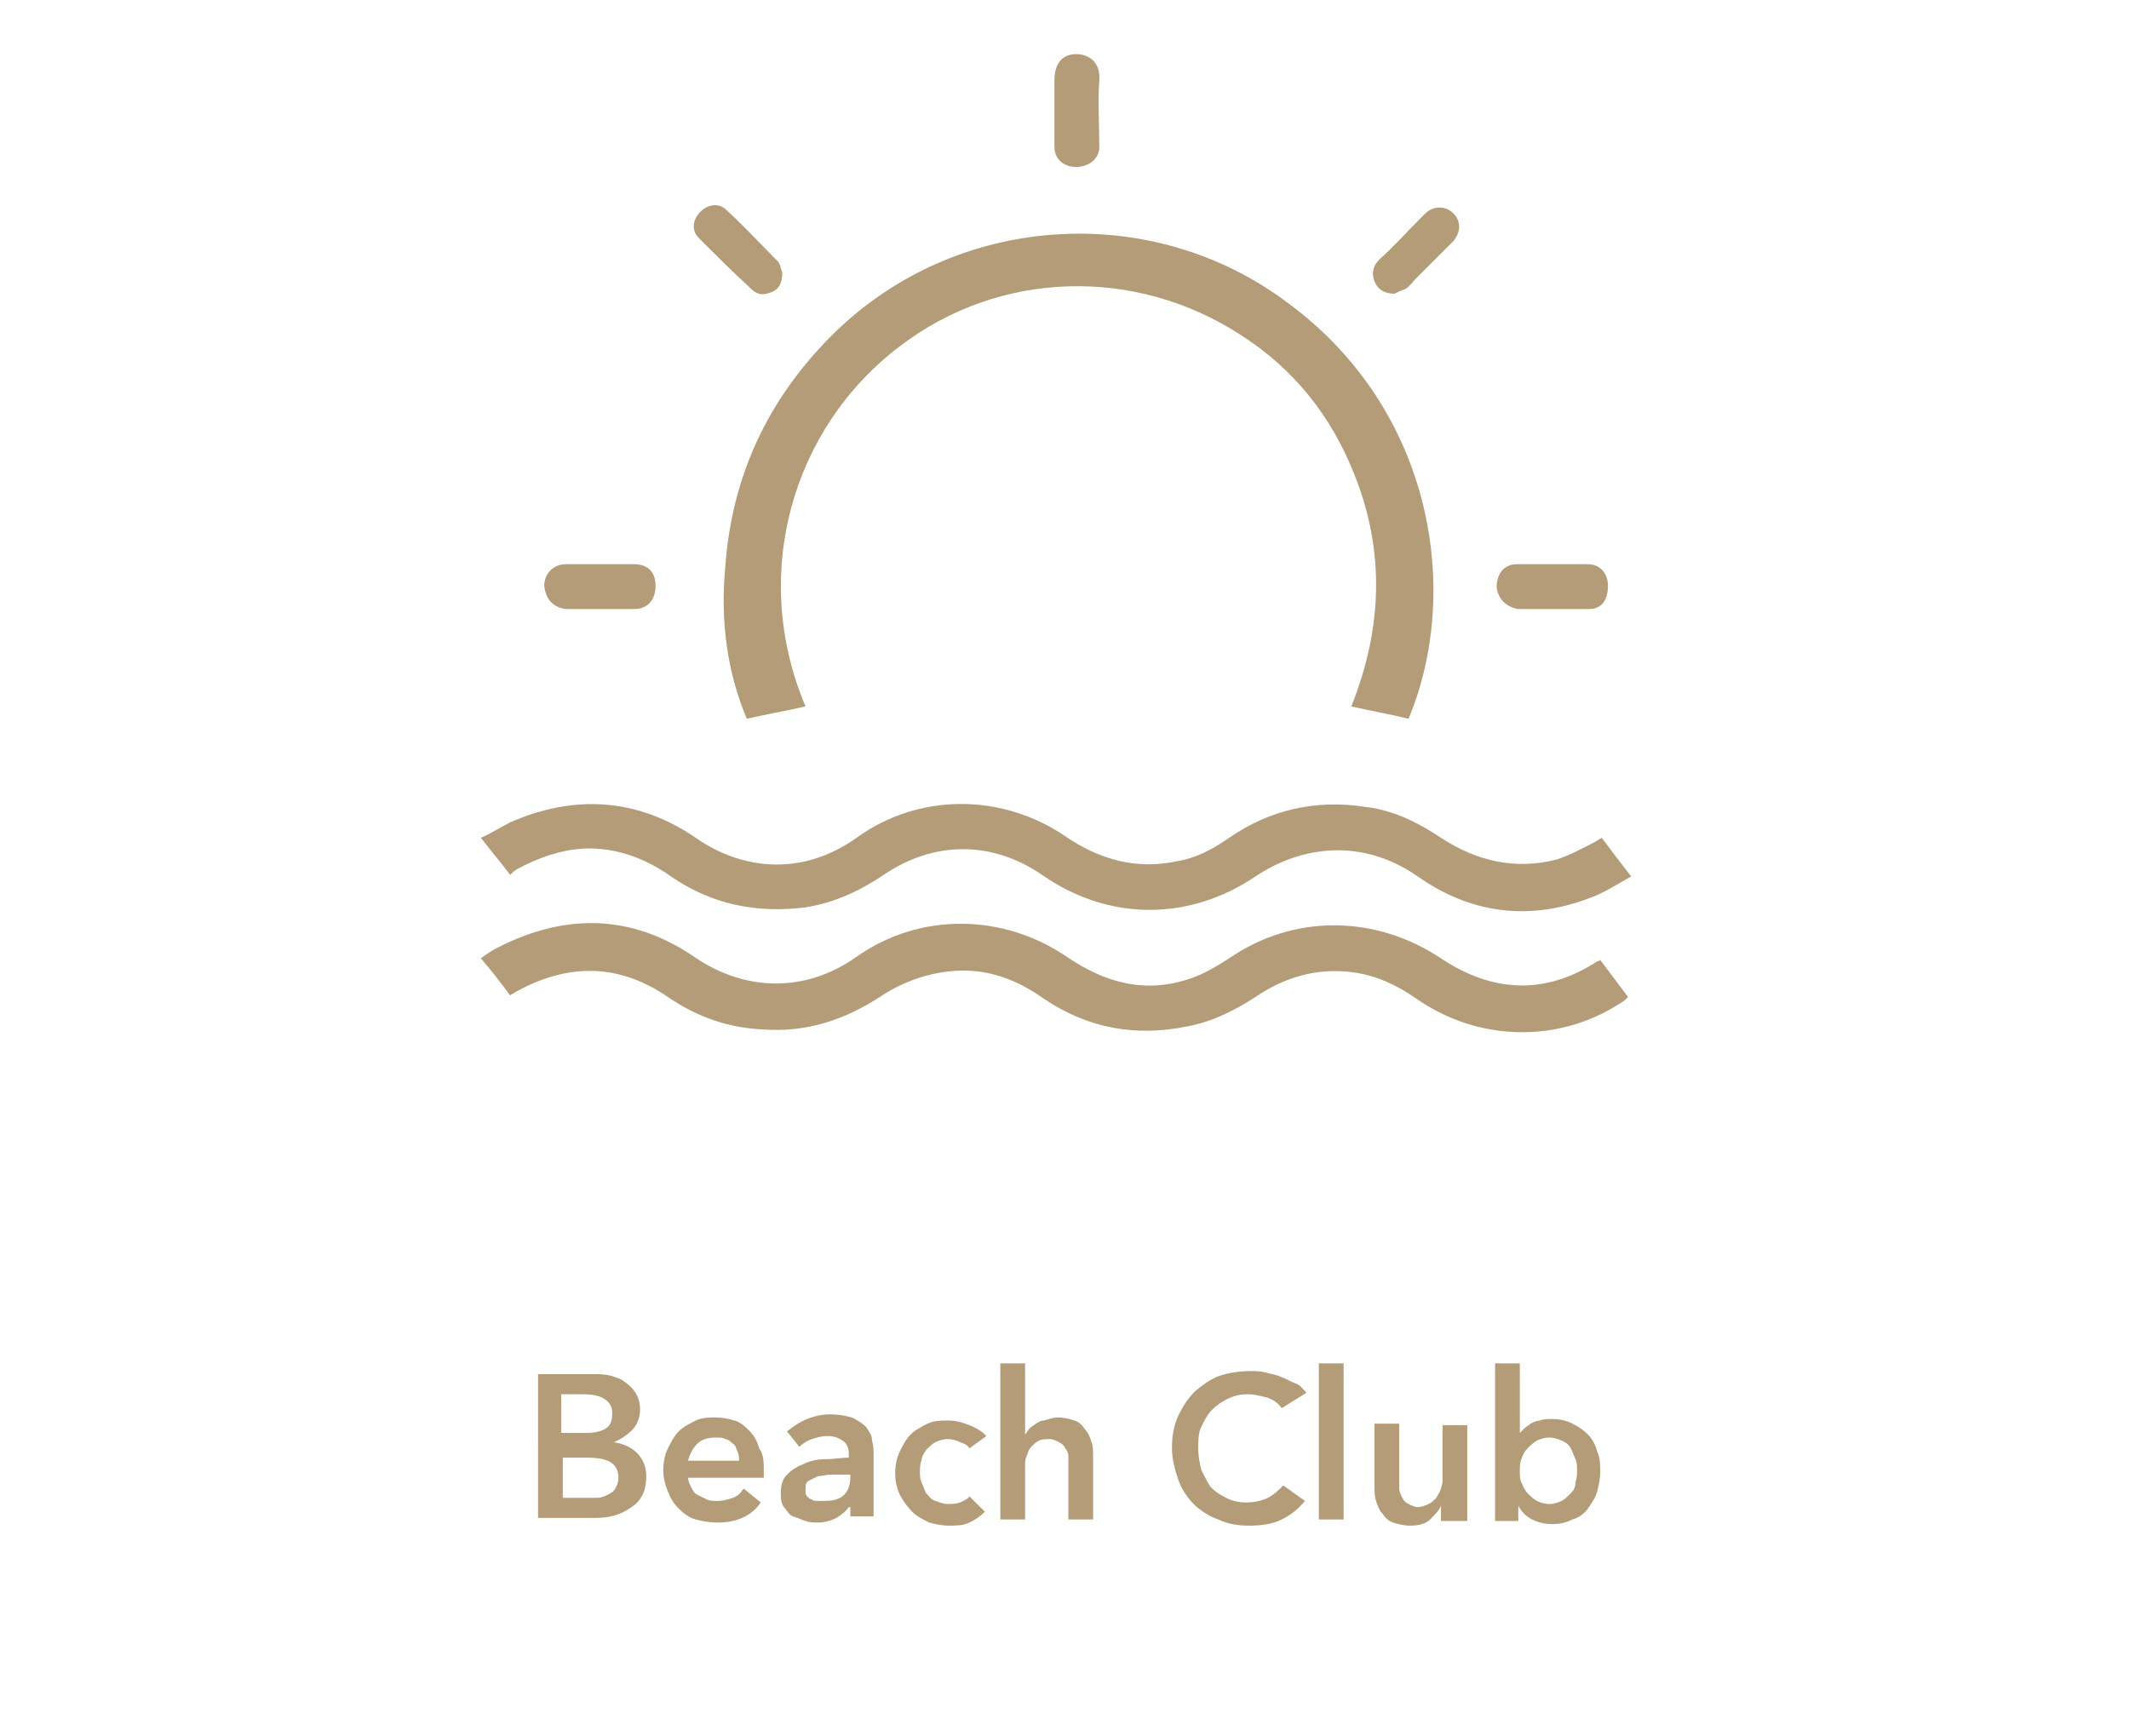 <?xml version="1.0" encoding="utf-8"?>
<!-- Generator: Adobe Illustrator 24.2.0, SVG Export Plug-In . SVG Version: 6.00 Build 0)  -->
<svg version="1.1" id="Capa_1" xmlns="http://www.w3.org/2000/svg" xmlns:xlink="http://www.w3.org/1999/xlink" x="0px" y="0px"
	 viewBox="0 0 137.7 112.3" style="enable-background:new 0 0 137.7 112.3;" xml:space="preserve">
<style type="text/css">
	.st0{fill:#B39C77;}
</style>
<g>
	<path class="st0" d="M34.7,88.9h3.7c0.4,0,0.7,0,1.1,0.1c0.3,0.1,0.7,0.2,0.9,0.4c0.3,0.2,0.5,0.4,0.7,0.7c0.2,0.3,0.3,0.7,0.3,1.1
		c0,0.5-0.2,1-0.5,1.3c-0.3,0.3-0.7,0.6-1.2,0.8v0c0.6,0.1,1.1,0.3,1.5,0.7c0.4,0.4,0.6,0.9,0.6,1.5c0,0.5-0.1,1-0.3,1.3
		c-0.2,0.4-0.5,0.6-0.8,0.8c-0.3,0.2-0.7,0.4-1.2,0.5c-0.4,0.1-0.9,0.1-1.3,0.1h-3.4V88.9z M36.4,92.7h1.5c0.6,0,1-0.1,1.3-0.3
		c0.3-0.2,0.4-0.5,0.4-1c0-0.4-0.2-0.7-0.5-0.9c-0.3-0.2-0.8-0.3-1.4-0.3h-1.4V92.7z M36.4,96.9h1.5c0.2,0,0.4,0,0.7,0
		s0.5-0.1,0.7-0.2c0.2-0.1,0.4-0.2,0.5-0.4c0.1-0.2,0.2-0.4,0.2-0.7c0-0.5-0.2-0.8-0.5-1c-0.3-0.2-0.9-0.3-1.5-0.3h-1.6V96.9z"/>
	<path class="st0" d="M49.4,95.2c0,0.1,0,0.1,0,0.2c0,0.1,0,0.1,0,0.2h-4.9c0,0.2,0.1,0.4,0.2,0.6c0.1,0.2,0.2,0.4,0.4,0.5
		c0.2,0.1,0.4,0.2,0.6,0.3s0.4,0.1,0.7,0.1c0.4,0,0.7-0.1,1-0.2c0.3-0.1,0.5-0.3,0.7-0.6l1.1,0.9c-0.6,0.9-1.6,1.3-2.8,1.3
		c-0.5,0-1-0.1-1.4-0.2s-0.8-0.4-1.1-0.7c-0.3-0.3-0.5-0.6-0.7-1.1s-0.3-0.9-0.3-1.4c0-0.5,0.1-1,0.3-1.4s0.4-0.8,0.7-1.1
		c0.3-0.3,0.7-0.5,1.1-0.7c0.4-0.2,0.9-0.2,1.3-0.2c0.4,0,0.9,0.1,1.2,0.2c0.4,0.1,0.7,0.4,1,0.7c0.3,0.3,0.5,0.7,0.6,1.1
		C49.4,94.1,49.4,94.6,49.4,95.2z M47.8,94.5c0-0.2,0-0.4-0.1-0.6s-0.1-0.4-0.3-0.5c-0.1-0.1-0.3-0.3-0.5-0.3
		C46.8,93,46.6,93,46.3,93c-0.5,0-0.9,0.1-1.2,0.4c-0.3,0.3-0.5,0.7-0.6,1.1H47.8z"/>
	<path class="st0" d="M54.9,97.5L54.9,97.5c-0.2,0.3-0.5,0.5-0.8,0.7c-0.4,0.2-0.8,0.3-1.2,0.3c-0.3,0-0.5,0-0.8-0.1
		c-0.3-0.1-0.5-0.2-0.8-0.3s-0.4-0.4-0.6-0.6c-0.2-0.3-0.2-0.6-0.2-0.9c0-0.5,0.1-0.9,0.4-1.2c0.3-0.3,0.6-0.5,1.1-0.7
		c0.4-0.2,0.9-0.3,1.4-0.3c0.5,0,1-0.1,1.5-0.1v-0.2c0-0.4-0.1-0.7-0.4-0.9c-0.3-0.2-0.6-0.3-1-0.3c-0.3,0-0.7,0.1-1,0.2
		s-0.6,0.3-0.8,0.5l-0.8-1c0.4-0.3,0.8-0.6,1.3-0.8c0.5-0.2,1-0.3,1.5-0.3c0.6,0,1,0.1,1.4,0.2c0.4,0.2,0.7,0.4,0.9,0.6
		c0.2,0.3,0.4,0.5,0.4,0.9c0.1,0.3,0.1,0.6,0.1,1v3.9h-1.5V97.5z M54.9,95.4h-0.4c-0.3,0-0.5,0-0.8,0s-0.5,0.1-0.8,0.1
		c-0.2,0.1-0.4,0.2-0.6,0.3s-0.2,0.3-0.2,0.6c0,0.2,0,0.3,0.1,0.4s0.2,0.2,0.3,0.2c0.1,0.1,0.2,0.1,0.4,0.1c0.1,0,0.3,0,0.4,0
		c0.6,0,1-0.1,1.3-0.4c0.3-0.3,0.4-0.7,0.4-1.2V95.4z"/>
	<path class="st0" d="M62.7,93.7c-0.1-0.2-0.3-0.3-0.6-0.4c-0.2-0.1-0.5-0.2-0.8-0.2c-0.3,0-0.6,0.1-0.8,0.2
		c-0.2,0.1-0.4,0.3-0.6,0.5c-0.1,0.2-0.3,0.4-0.3,0.7c-0.1,0.2-0.1,0.5-0.1,0.7s0,0.5,0.1,0.7c0.1,0.2,0.2,0.5,0.3,0.7
		c0.2,0.2,0.3,0.4,0.6,0.5s0.5,0.2,0.8,0.2c0.2,0,0.5,0,0.8-0.1c0.2-0.1,0.5-0.2,0.6-0.4l1,1c-0.3,0.3-0.6,0.5-1,0.7
		c-0.4,0.2-0.9,0.2-1.3,0.2c-0.5,0-0.9-0.1-1.3-0.2c-0.4-0.2-0.8-0.4-1.1-0.7c-0.3-0.3-0.6-0.7-0.8-1.1c-0.2-0.4-0.3-0.9-0.3-1.4
		c0-0.5,0.1-1,0.3-1.4c0.2-0.4,0.4-0.8,0.7-1.1c0.3-0.3,0.7-0.5,1.1-0.7c0.4-0.2,0.9-0.2,1.3-0.2c0.5,0,0.9,0.1,1.4,0.3
		s0.8,0.4,1.1,0.7L62.7,93.7z"/>
	<path class="st0" d="M68.4,91.7c0.4,0,0.8,0.1,1.1,0.2c0.3,0.1,0.5,0.3,0.7,0.6c0.2,0.2,0.3,0.5,0.4,0.8c0.1,0.3,0.1,0.6,0.1,1v4
		h-1.6v-3.5c0-0.2,0-0.4,0-0.6c0-0.2-0.1-0.4-0.2-0.5c-0.1-0.2-0.2-0.3-0.4-0.4c-0.2-0.1-0.4-0.2-0.6-0.2s-0.5,0-0.7,0.1
		c-0.2,0.1-0.3,0.2-0.5,0.4s-0.2,0.4-0.3,0.6s-0.1,0.4-0.1,0.6v3.5h-1.6V88.2h1.6v4.6h0c0.1-0.1,0.2-0.3,0.3-0.4
		c0.1-0.1,0.3-0.2,0.4-0.3c0.2-0.1,0.3-0.2,0.5-0.2C67.9,91.8,68.1,91.7,68.4,91.7z"/>
	<path class="st0" d="M82.9,91.1c-0.2-0.3-0.6-0.6-1-0.7s-0.8-0.2-1.2-0.2c-0.5,0-0.9,0.1-1.3,0.3s-0.7,0.4-1,0.7s-0.5,0.7-0.7,1.1
		c-0.2,0.4-0.2,0.9-0.2,1.4c0,0.5,0.1,1,0.2,1.4c0.2,0.4,0.4,0.8,0.6,1.1c0.3,0.3,0.6,0.5,1,0.7c0.4,0.2,0.8,0.3,1.3,0.3
		c0.5,0,1-0.1,1.4-0.3c0.4-0.2,0.7-0.5,1-0.8l1.4,1c-0.4,0.5-0.9,0.9-1.5,1.2c-0.6,0.3-1.3,0.4-2.1,0.4c-0.7,0-1.4-0.1-2-0.4
		c-0.6-0.2-1.2-0.6-1.6-1c-0.4-0.4-0.8-1-1-1.6s-0.4-1.3-0.4-2c0-0.8,0.1-1.4,0.4-2.1c0.3-0.6,0.6-1.1,1.1-1.6c0.5-0.4,1-0.8,1.6-1
		s1.3-0.3,2-0.3c0.3,0,0.6,0,1,0.1c0.3,0.1,0.6,0.1,1,0.3c0.3,0.1,0.6,0.3,0.9,0.4s0.5,0.4,0.7,0.6L82.9,91.1z"/>
	<path class="st0" d="M85.3,88.2h1.6v10.1h-1.6V88.2z"/>
	<path class="st0" d="M94.7,98.4h-1.5v-1h0c-0.1,0.3-0.4,0.6-0.7,0.9s-0.8,0.4-1.3,0.4c-0.4,0-0.8-0.1-1.1-0.2s-0.5-0.3-0.7-0.6
		c-0.2-0.2-0.3-0.5-0.4-0.8c-0.1-0.3-0.1-0.6-0.1-1v-4h1.6v3.6c0,0.2,0,0.4,0,0.6c0,0.2,0.1,0.4,0.2,0.6c0.1,0.2,0.2,0.3,0.4,0.4
		c0.2,0.1,0.4,0.2,0.6,0.2c0.2,0,0.5-0.1,0.7-0.2c0.2-0.1,0.3-0.2,0.5-0.4c0.1-0.2,0.2-0.3,0.3-0.6s0.1-0.4,0.1-0.6v-3.5h1.6V98.4z"
		/>
	<path class="st0" d="M98.3,88.2v4.5h0c0.1-0.1,0.2-0.2,0.3-0.3c0.1-0.1,0.3-0.2,0.4-0.3c0.2-0.1,0.4-0.2,0.6-0.2
		c0.2-0.1,0.5-0.1,0.8-0.1c0.5,0,0.9,0.1,1.3,0.3s0.7,0.4,1,0.7c0.3,0.3,0.5,0.7,0.6,1.1c0.2,0.4,0.2,0.9,0.2,1.3
		c0,0.5-0.1,0.9-0.2,1.3c-0.1,0.4-0.4,0.8-0.6,1.1s-0.6,0.6-1,0.7c-0.4,0.2-0.8,0.3-1.3,0.3c-0.5,0-0.9-0.1-1.3-0.3
		s-0.7-0.5-0.9-0.9h0v1h-1.5V88.2H98.3z M102,95.1c0-0.2,0-0.5-0.1-0.7c-0.1-0.2-0.2-0.5-0.3-0.7s-0.3-0.4-0.6-0.5
		c-0.2-0.1-0.5-0.2-0.8-0.2c-0.3,0-0.6,0.1-0.8,0.2c-0.2,0.1-0.4,0.3-0.6,0.5c-0.2,0.2-0.3,0.4-0.4,0.7c-0.1,0.2-0.1,0.5-0.1,0.8
		s0,0.5,0.1,0.7c0.1,0.2,0.2,0.5,0.4,0.7c0.2,0.2,0.4,0.4,0.6,0.5c0.2,0.1,0.5,0.2,0.8,0.2c0.3,0,0.6-0.1,0.8-0.2
		c0.2-0.1,0.4-0.3,0.6-0.5s0.3-0.4,0.3-0.7C102,95.6,102,95.4,102,95.1z"/>
</g>
<path class="st0" d="M48.3,46.5c1.3-0.3,2.5-0.5,3.8-0.8c-3.6-8.5-0.9-18,6.1-23.3c6.4-4.9,15.2-5.2,22.1-0.7c3.4,2.2,5.8,5.2,7.3,9
	c2,5,1.8,10-0.2,15c1.3,0.3,2.5,0.5,3.7,0.8c3.4-8.1,1.7-19.9-7.8-26.9c-8.9-6.7-21.6-5.8-29.5,2.1c-4.2,4.2-6.5,9.2-6.9,15.1
	C46.6,40.1,47,43.4,48.3,46.5z M90.2,19c0.2-0.1,0.4-0.2,0.7-0.3c0.3-0.2,0.5-0.5,0.7-0.7c0.8-0.8,1.6-1.6,2.4-2.4
	c0.5-0.6,0.5-1.3,0-1.8c-0.5-0.5-1.3-0.5-1.8,0c-0.1,0.1-0.3,0.3-0.4,0.4c-0.9,0.9-1.7,1.8-2.6,2.6c-0.4,0.4-0.5,0.9-0.3,1.4
	C89.1,18.7,89.5,19,90.2,19z M48.6,18.7c0.4,0.4,0.8,0.4,1.3,0.2c0.5-0.2,0.7-0.6,0.7-1.3c-0.1-0.1-0.1-0.5-0.3-0.7
	c-1.1-1.1-2.1-2.2-3.3-3.3c-0.5-0.5-1.2-0.4-1.7,0.1c-0.5,0.5-0.6,1.2-0.1,1.7C46.3,16.5,47.4,17.6,48.6,18.7z M98.2,39.4
	c0.7,0,1.5,0,2.2,0c0.8,0,1.6,0,2.4,0c0.8,0,1.2-0.6,1.2-1.5c0-0.8-0.5-1.4-1.3-1.4c-1.5,0-3.1,0-4.6,0c-0.8,0-1.3,0.6-1.3,1.5
	C96.9,38.8,97.5,39.3,98.2,39.4z M68.2,7.3c0,0.7,0,1.5,0,2.2c0,0.8,0.6,1.3,1.4,1.3c0.8,0,1.5-0.5,1.5-1.3c0-1.4-0.1-2.9,0-4.3
	c0.1-1.2-0.7-1.7-1.5-1.7c-0.7,0-1.4,0.4-1.4,1.7C68.2,5.8,68.2,6.5,68.2,7.3z M33.3,64.2c3.4-1.9,6.7-1.9,9.9,0.3
	c1.9,1.3,3.9,2,6.2,2.1c2.7,0.2,5.2-0.6,7.5-2.1c1.5-1,3.2-1.6,5-1.7c2.1-0.1,3.9,0.6,5.6,1.8c2.8,1.9,5.9,2.5,9.3,1.8
	c1.6-0.3,3-1,4.4-1.9c1.9-1.3,4-1.9,6.3-1.6c1.5,0.2,2.8,0.8,4.1,1.7c4,2.8,9.2,2.9,13.2,0.3c0.2-0.1,0.3-0.2,0.5-0.4
	c-0.6-0.8-1.2-1.6-1.8-2.4c-0.1,0.1-0.2,0.1-0.2,0.1c-3.4,2.2-6.8,2-10.1-0.2c-4.2-2.8-9.5-2.9-13.7,0c-0.8,0.5-1.6,1-2.5,1.3
	c-2.9,1-5.5,0.3-8-1.4c-4.1-2.8-9.5-2.9-13.6,0c-3.4,2.4-7.3,2.2-10.5,0c-4.1-2.8-8.4-2.8-12.7-0.6c-0.4,0.2-0.7,0.4-1.1,0.7
	c0.7,0.8,1.3,1.6,1.9,2.4C33.1,64.3,33.2,64.3,33.3,64.2z M36.6,39.4c0.7,0,1.5,0,2.2,0v0c0.7,0,1.5,0,2.2,0c0.9,0,1.4-0.6,1.4-1.5
	c0-0.9-0.5-1.4-1.4-1.4c-1.5,0-2.9,0-4.4,0c-0.8,0-1.4,0.6-1.4,1.4C35.3,38.8,35.8,39.3,36.6,39.4z M33.5,56.2
	c1.3-0.7,2.7-1.2,4.2-1.3c2.1-0.1,4,0.6,5.7,1.8c2.6,1.8,5.5,2.4,8.7,2c1.9-0.3,3.6-1.1,5.2-2.2c3.2-2.1,6.9-2.1,10.1,0.1
	c4.3,3,9.5,3,13.8,0.1c3-2,6.9-2.5,10.5,0c3.4,2.4,7.2,2.9,11.1,1.4c0.9-0.3,1.8-0.9,2.7-1.4c-0.7-0.9-1.3-1.7-1.9-2.5
	c-0.2,0.1-0.3,0.2-0.5,0.3c-0.8,0.4-1.5,0.8-2.4,1.1c-2.7,0.7-5.2,0.1-7.5-1.4c-1.5-1-3.1-1.8-4.9-2c-3.2-0.5-6.2,0.2-8.8,2
	c-1,0.7-2.1,1.3-3.3,1.5c-2.7,0.6-5.1-0.1-7.3-1.6c-4.1-2.8-9.5-2.8-13.5,0.1c-3.5,2.5-7.4,2.1-10.4,0c-3.8-2.6-7.9-2.8-12-1
	c-0.6,0.3-1.2,0.7-1.9,1c0.7,0.9,1.3,1.6,1.9,2.4C33.2,56.4,33.3,56.3,33.5,56.2z"/>
</svg>
